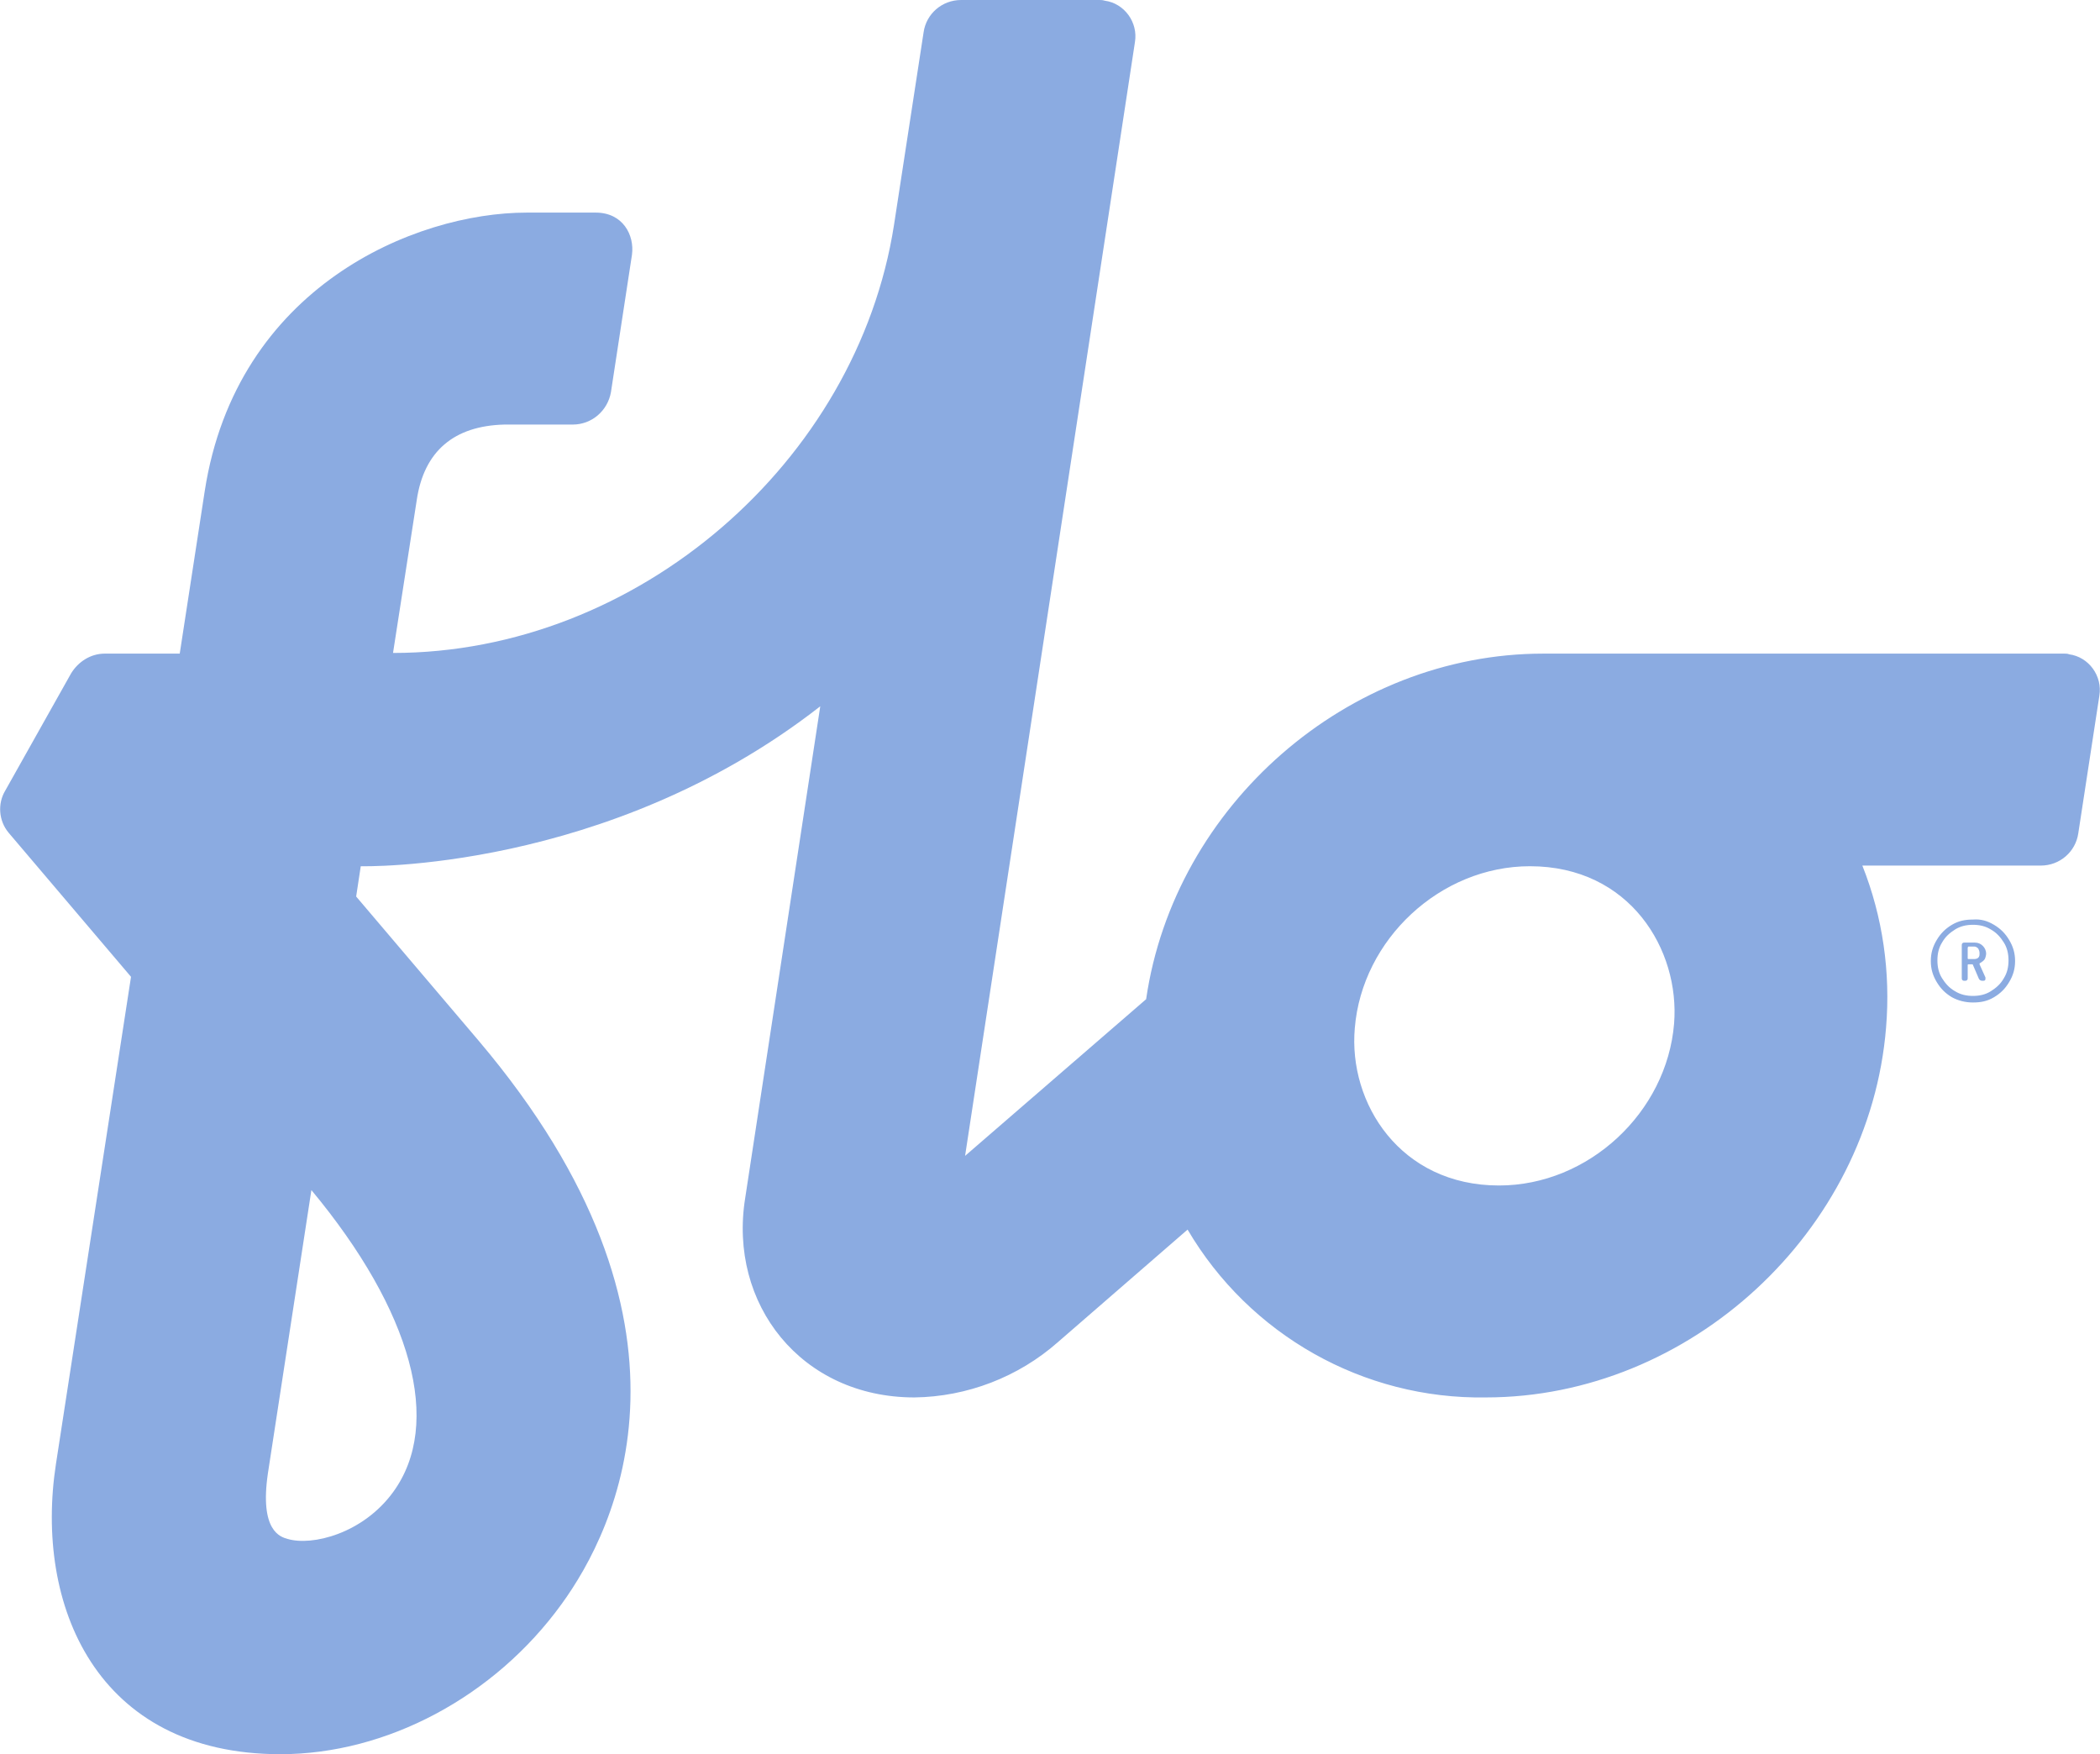 <svg width="85" height="71" viewBox="0 0 85 71" fill="none" xmlns="http://www.w3.org/2000/svg">
<g clip-path="url(#clip0_906_28)">
<path d="M83.561 26.455H62.458C54.571 26.455 47.536 32.583 46.391 40.442L39.063 46.783L45.938 1.705C46.071 0.906 45.511 0.133 44.712 0.027C44.632 0 44.552 0 44.499 0H38.903C38.13 0 37.491 0.559 37.384 1.305L36.185 9.111C34.693 18.676 25.82 26.428 15.908 26.428L16.867 20.248C17.16 18.25 18.386 17.237 20.411 17.184H23.182C23.955 17.184 24.594 16.624 24.728 15.878L25.58 10.31C25.687 9.511 25.207 8.605 24.115 8.605H21.317C16.787 8.605 9.566 11.616 8.287 19.875L7.275 26.455H4.237C3.678 26.455 3.171 26.775 2.878 27.254L0.214 31.997C-0.106 32.529 -0.053 33.222 0.347 33.702L5.303 39.536L2.265 59.251C1.386 64.952 3.891 71 11.351 71C15.642 71 20.011 68.682 22.729 64.926C24.941 61.889 29.071 53.576 19.372 42.12L14.416 36.286L14.602 35.06C14.602 35.06 24.568 35.327 33.201 28.587L30.163 48.488C29.471 52.777 32.428 56.56 37.011 56.56C39.143 56.534 41.221 55.734 42.82 54.322L48.069 49.767C50.574 54.029 55.184 56.64 60.14 56.56C68.4 56.56 75.674 49.846 76.341 41.588C76.527 39.35 76.207 37.112 75.381 35.034H82.602C83.375 35.034 84.014 34.474 84.121 33.728L84.974 28.16C85.107 27.361 84.547 26.588 83.748 26.482C83.695 26.455 83.615 26.455 83.561 26.455ZM15.908 60.397C14.682 62.075 12.63 62.581 11.645 62.288C11.351 62.208 10.499 61.968 10.845 59.624L12.604 48.168C16.681 53.07 17.933 57.626 15.908 60.397ZM67.761 41.428C67.468 45.024 64.297 47.982 60.673 47.982C56.676 47.982 54.571 44.651 54.837 41.614C55.13 38.018 58.301 35.06 61.925 35.06C65.975 35.06 68 38.444 67.761 41.428ZM80.71 37.431C80.977 37.591 81.163 37.778 81.323 38.044C81.483 38.311 81.563 38.577 81.563 38.897C81.563 39.217 81.483 39.483 81.323 39.749C81.163 40.016 80.977 40.202 80.71 40.362C80.444 40.522 80.177 40.575 79.858 40.575C79.538 40.575 79.245 40.495 79.005 40.362C78.739 40.202 78.552 40.016 78.392 39.749C78.232 39.483 78.152 39.217 78.152 38.897C78.152 38.577 78.232 38.311 78.392 38.044C78.552 37.778 78.739 37.591 79.005 37.431C79.272 37.272 79.538 37.218 79.858 37.218C80.177 37.192 80.444 37.272 80.71 37.431ZM80.577 40.122C80.79 39.989 80.977 39.829 81.11 39.59C81.243 39.376 81.297 39.137 81.297 38.87C81.297 38.604 81.243 38.364 81.11 38.151C80.977 37.938 80.817 37.751 80.577 37.618C80.364 37.485 80.124 37.431 79.858 37.431C79.591 37.431 79.352 37.485 79.138 37.618C78.925 37.751 78.739 37.911 78.605 38.151C78.472 38.364 78.419 38.604 78.419 38.87C78.419 39.137 78.472 39.376 78.605 39.59C78.739 39.803 78.898 39.989 79.138 40.122C79.352 40.255 79.591 40.309 79.858 40.309C80.124 40.309 80.364 40.255 80.577 40.122ZM80.337 38.817C80.284 38.897 80.231 38.923 80.151 38.977C80.124 38.977 80.124 39.003 80.124 39.03L80.364 39.563V39.616C80.364 39.669 80.337 39.696 80.284 39.696H80.231C80.177 39.696 80.124 39.669 80.098 39.616L79.858 39.057C79.858 39.03 79.831 39.03 79.831 39.03H79.671C79.653 39.03 79.645 39.039 79.645 39.057V39.59C79.645 39.616 79.645 39.643 79.618 39.669C79.591 39.696 79.565 39.696 79.538 39.696H79.511C79.485 39.696 79.458 39.696 79.431 39.669C79.405 39.643 79.405 39.616 79.405 39.59V38.257C79.405 38.231 79.405 38.204 79.431 38.178C79.458 38.151 79.485 38.151 79.511 38.151H79.938C80.071 38.151 80.177 38.204 80.257 38.284C80.337 38.364 80.391 38.471 80.391 38.604C80.391 38.657 80.364 38.764 80.337 38.817ZM79.645 38.364V38.79C79.645 38.808 79.653 38.817 79.671 38.817H79.911C79.991 38.817 80.044 38.79 80.071 38.764C80.124 38.71 80.124 38.657 80.124 38.577C80.124 38.497 80.098 38.444 80.071 38.391C80.018 38.337 79.964 38.311 79.911 38.311H79.671C79.671 38.311 79.645 38.337 79.645 38.364Z" fill="#8BABE1"/>
</g>
<defs>
<clipPath id="clip0_906_28">
<rect width="85" height="71" fill="white"/>
</clipPath>
</defs>
</svg>
